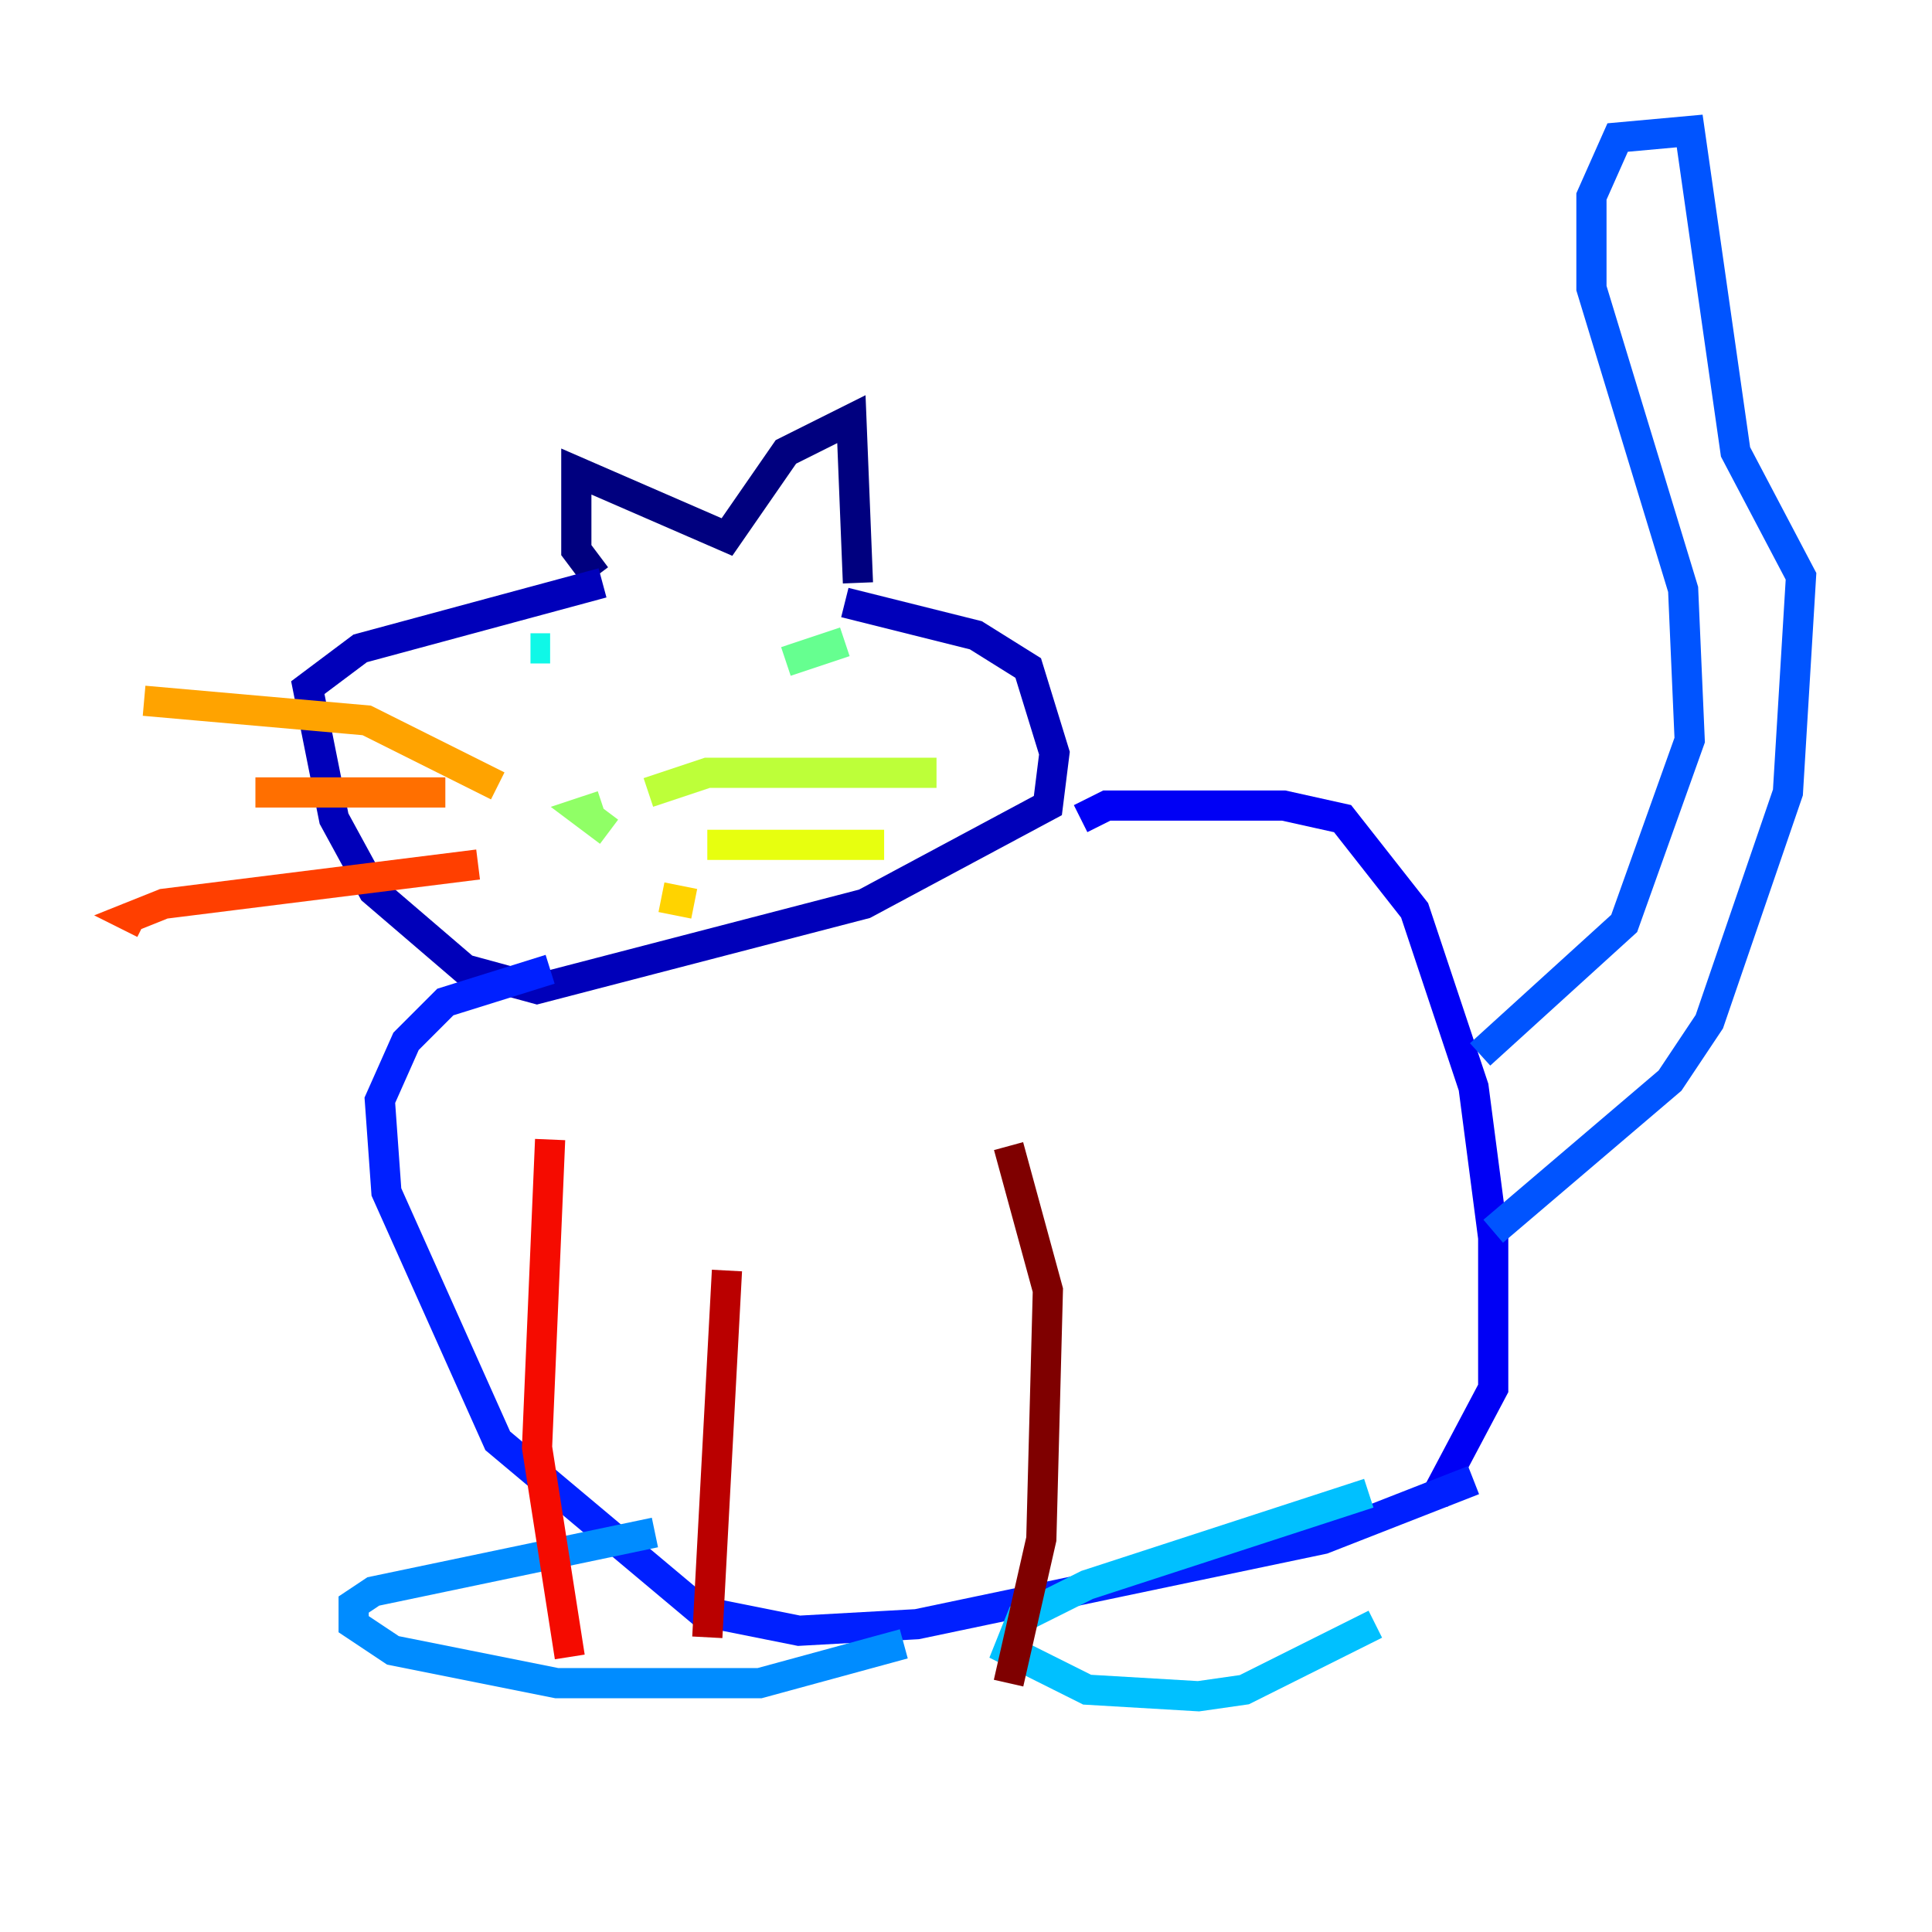 <?xml version="1.0" encoding="utf-8" ?>
<svg baseProfile="tiny" height="128" version="1.2" viewBox="0,0,128,128" width="128" xmlns="http://www.w3.org/2000/svg" xmlns:ev="http://www.w3.org/2001/xml-events" xmlns:xlink="http://www.w3.org/1999/xlink"><defs /><polyline fill="none" points="39.485,38.183 38.183,36.447 38.183,31.241 48.163,35.58 52.068,29.939 56.407,27.77 56.841,38.617" stroke="#00007f" stroke-width="2" /><polyline fill="none" points="39.919,38.617 23.864,42.956 20.393,45.559 22.129,54.237 24.732,59.01 30.807,64.217 35.58,65.519 57.275,59.878 69.424,53.37 69.858,49.898 68.122,44.258 64.651,42.088 55.973,39.919" stroke="#0000ba" stroke-width="2" /><polyline fill="none" points="71.593,54.237 73.329,53.37 85.044,53.37 88.949,54.237 93.722,60.312 97.627,72.027 98.929,82.007 98.929,91.986 95.024,99.363" stroke="#0000f5" stroke-width="2" /><polyline fill="none" points="36.447,64.217 29.505,66.386 26.902,68.99 25.166,72.895 25.6,78.969 32.976,95.458 46.427,106.739 52.936,108.041 60.746,107.607 87.647,101.966 97.627,98.061" stroke="#0020ff" stroke-width="2" /><polyline fill="none" points="98.929,81.573 110.644,71.593 113.248,67.688 118.454,52.502 119.322,38.183 114.983,29.939 111.946,8.678 107.173,9.112 105.437,13.017 105.437,19.091 111.512,39.051 111.946,49.031 107.607,61.18 98.061,69.858" stroke="#0054ff" stroke-width="2" /><polyline fill="none" points="43.39,101.532 24.732,105.437 23.43,106.305 23.43,107.607 26.034,109.342 36.881,111.512 50.332,111.512 59.878,108.909" stroke="#008cff" stroke-width="2" /><polyline fill="none" points="90.685,98.929 72.027,105.003 67.688,107.173 66.82,109.342 72.027,111.946 79.403,112.38 82.441,111.946 91.119,107.607" stroke="#00c0ff" stroke-width="2" /><polyline fill="none" points="35.146,42.956 36.447,42.956" stroke="#0ff8e7" stroke-width="2" /><polyline fill="none" points="56.841,43.824 56.841,43.824" stroke="#39ffbd" stroke-width="2" /><polyline fill="none" points="55.973,42.522 52.068,43.824" stroke="#66ff90" stroke-width="2" /><polyline fill="none" points="40.352,55.105 38.617,53.803 39.919,53.37" stroke="#90ff66" stroke-width="2" /><polyline fill="none" points="42.956,52.502 46.861,51.2 62.047,51.2" stroke="#bdff39" stroke-width="2" /><polyline fill="none" points="46.861,55.973 58.576,55.973" stroke="#e7ff0f" stroke-width="2" /><polyline fill="none" points="43.824,59.444 45.993,59.878" stroke="#ffd300" stroke-width="2" /><polyline fill="none" points="32.976,52.068 24.298,47.729 9.546,46.427" stroke="#ffa300" stroke-width="2" /><polyline fill="none" points="29.505,52.502 16.922,52.502" stroke="#ff6f00" stroke-width="2" /><polyline fill="none" points="31.675,57.275 10.848,59.878 8.678,60.746 9.546,61.18" stroke="#ff3f00" stroke-width="2" /><polyline fill="none" points="36.447,75.498 35.58,95.891 37.749,109.776" stroke="#f50b00" stroke-width="2" /><polyline fill="none" points="48.163,84.176 46.861,108.475" stroke="#ba0000" stroke-width="2" /><polyline fill="none" points="66.82,75.932 69.424,85.478 68.99,101.966 66.82,111.512" stroke="#7f0000" stroke-width="2" /></svg>